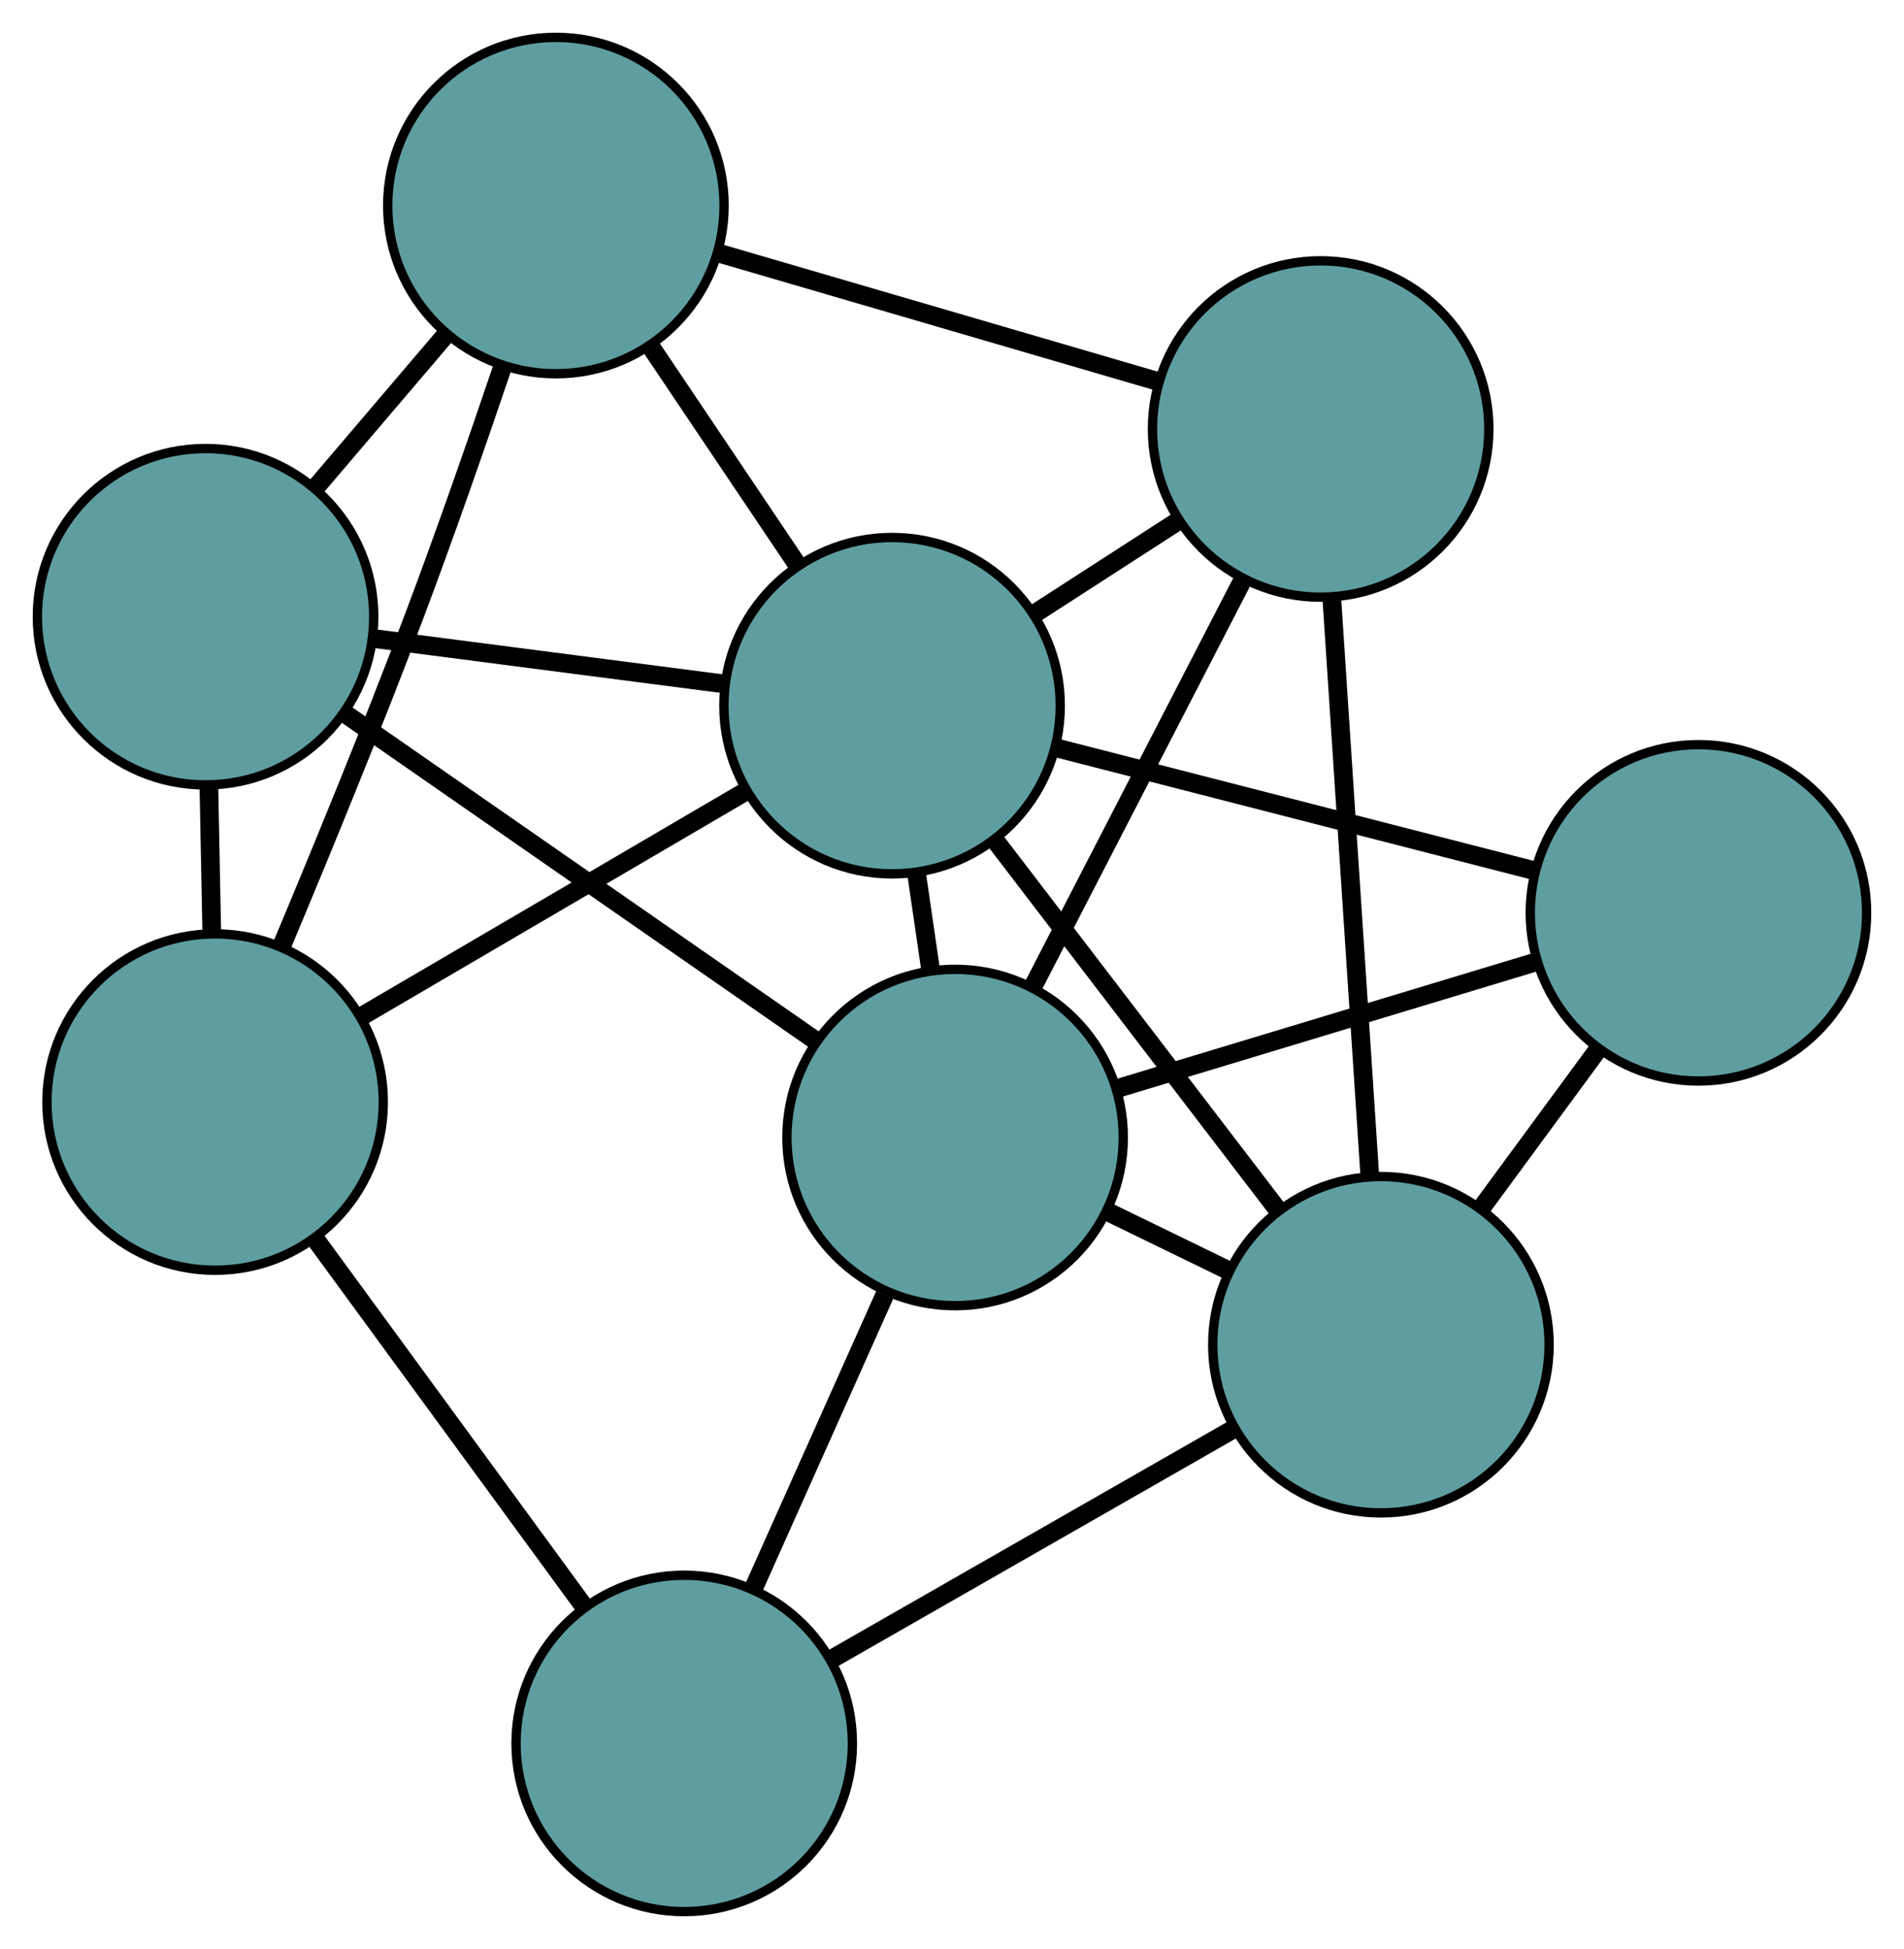 <?xml version="1.0" encoding="UTF-8" standalone="no"?>
<!DOCTYPE svg PUBLIC "-//W3C//DTD SVG 1.1//EN"
 "http://www.w3.org/Graphics/SVG/1.1/DTD/svg11.dtd">
<!-- Generated by graphviz version 2.36.0 (20140111.2315)
 -->
<!-- Title: G Pages: 1 -->
<svg width="100%" height="100%"
 viewBox="0.00 0.00 203.78 208.59" xmlns="http://www.w3.org/2000/svg" xmlns:xlink="http://www.w3.org/1999/xlink">
<g id="graph0" class="graph" transform="scale(1 1) rotate(0) translate(4 204.588)">
<title>G</title>
<!-- 0 -->
<g id="node1" class="node"><title>0</title>
<ellipse fill="cadetblue" stroke="black" cx="18" cy="-138.584" rx="18" ry="18"/>
</g>
<!-- 4 -->
<g id="node5" class="node"><title>4</title>
<ellipse fill="cadetblue" stroke="black" cx="55.495" cy="-182.588" rx="18" ry="18"/>
</g>
<!-- 0&#45;&#45;4 -->
<g id="edge1" class="edge"><title>0&#45;&#45;4</title>
<path fill="none" stroke="black" stroke-width="2" d="M29.864,-152.507C34.24,-157.644 39.199,-163.462 43.58,-168.604"/>
</g>
<!-- 5 -->
<g id="node6" class="node"><title>5</title>
<ellipse fill="cadetblue" stroke="black" cx="19.023" cy="-86.641" rx="18" ry="18"/>
</g>
<!-- 0&#45;&#45;5 -->
<g id="edge2" class="edge"><title>0&#45;&#45;5</title>
<path fill="none" stroke="black" stroke-width="2" d="M18.358,-120.417C18.457,-115.385 18.564,-109.922 18.663,-104.886"/>
</g>
<!-- 7 -->
<g id="node8" class="node"><title>7</title>
<ellipse fill="cadetblue" stroke="black" cx="98.222" cy="-82.847" rx="18" ry="18"/>
</g>
<!-- 0&#45;&#45;7 -->
<g id="edge3" class="edge"><title>0&#45;&#45;7</title>
<path fill="none" stroke="black" stroke-width="2" d="M33.089,-128.1C47.431,-118.135 68.88,-103.233 83.2,-93.284"/>
</g>
<!-- 8 -->
<g id="node9" class="node"><title>8</title>
<ellipse fill="cadetblue" stroke="black" cx="91.476" cy="-129.063" rx="18" ry="18"/>
</g>
<!-- 0&#45;&#45;8 -->
<g id="edge4" class="edge"><title>0&#45;&#45;8</title>
<path fill="none" stroke="black" stroke-width="2" d="M36.163,-136.23C47.552,-134.755 62.173,-132.86 73.522,-131.389"/>
</g>
<!-- 1 -->
<g id="node2" class="node"><title>1</title>
<ellipse fill="cadetblue" stroke="black" cx="137.346" cy="-158.676" rx="18" ry="18"/>
</g>
<!-- 1&#45;&#45;4 -->
<g id="edge5" class="edge"><title>1&#45;&#45;4</title>
<path fill="none" stroke="black" stroke-width="2" d="M119.988,-163.747C106.097,-167.805 86.712,-173.468 72.829,-177.524"/>
</g>
<!-- 6 -->
<g id="node7" class="node"><title>6</title>
<ellipse fill="cadetblue" stroke="black" cx="143.796" cy="-60.672" rx="18" ry="18"/>
</g>
<!-- 1&#45;&#45;6 -->
<g id="edge6" class="edge"><title>1&#45;&#45;6</title>
<path fill="none" stroke="black" stroke-width="2" d="M138.529,-140.701C139.686,-123.128 141.437,-96.513 142.599,-78.866"/>
</g>
<!-- 1&#45;&#45;7 -->
<g id="edge7" class="edge"><title>1&#45;&#45;7</title>
<path fill="none" stroke="black" stroke-width="2" d="M129.049,-142.595C122.409,-129.726 113.143,-111.768 106.507,-98.905"/>
</g>
<!-- 1&#45;&#45;8 -->
<g id="edge8" class="edge"><title>1&#45;&#45;8</title>
<path fill="none" stroke="black" stroke-width="2" d="M122.072,-148.816C117.172,-145.652 111.746,-142.149 106.84,-138.982"/>
</g>
<!-- 2 -->
<g id="node3" class="node"><title>2</title>
<ellipse fill="cadetblue" stroke="black" cx="69.23" cy="-18" rx="18" ry="18"/>
</g>
<!-- 2&#45;&#45;5 -->
<g id="edge9" class="edge"><title>2&#45;&#45;5</title>
<path fill="none" stroke="black" stroke-width="2" d="M58.582,-32.557C50.062,-44.206 38.171,-60.462 29.655,-72.105"/>
</g>
<!-- 2&#45;&#45;6 -->
<g id="edge10" class="edge"><title>2&#45;&#45;6</title>
<path fill="none" stroke="black" stroke-width="2" d="M85.044,-27.05C97.698,-34.291 115.357,-44.398 128.005,-51.636"/>
</g>
<!-- 2&#45;&#45;7 -->
<g id="edge11" class="edge"><title>2&#45;&#45;7</title>
<path fill="none" stroke="black" stroke-width="2" d="M76.696,-34.7C80.991,-44.307 86.373,-56.343 90.68,-65.979"/>
</g>
<!-- 3 -->
<g id="node4" class="node"><title>3</title>
<ellipse fill="cadetblue" stroke="black" cx="177.78" cy="-106.893" rx="18" ry="18"/>
</g>
<!-- 3&#45;&#45;6 -->
<g id="edge12" class="edge"><title>3&#45;&#45;6</title>
<path fill="none" stroke="black" stroke-width="2" d="M167.027,-92.269C163.06,-86.873 158.566,-80.761 154.595,-75.361"/>
</g>
<!-- 3&#45;&#45;7 -->
<g id="edge13" class="edge"><title>3&#45;&#45;7</title>
<path fill="none" stroke="black" stroke-width="2" d="M160.517,-101.676C147.264,-97.67 129.039,-92.161 115.726,-88.138"/>
</g>
<!-- 3&#45;&#45;8 -->
<g id="edge14" class="edge"><title>3&#45;&#45;8</title>
<path fill="none" stroke="black" stroke-width="2" d="M160.315,-111.38C145.342,-115.226 123.88,-120.739 108.915,-124.583"/>
</g>
<!-- 4&#45;&#45;5 -->
<g id="edge15" class="edge"><title>4&#45;&#45;5</title>
<path fill="none" stroke="black" stroke-width="2" d="M49.809,-165.384C47.051,-157.232 43.625,-147.382 40.32,-138.616 35.847,-126.755 30.425,-113.537 26.171,-103.399"/>
</g>
<!-- 4&#45;&#45;8 -->
<g id="edge16" class="edge"><title>4&#45;&#45;8</title>
<path fill="none" stroke="black" stroke-width="2" d="M65.709,-167.393C70.612,-160.099 76.47,-151.386 81.36,-144.111"/>
</g>
<!-- 5&#45;&#45;8 -->
<g id="edge17" class="edge"><title>5&#45;&#45;8</title>
<path fill="none" stroke="black" stroke-width="2" d="M34.744,-95.846C46.897,-102.962 63.64,-112.765 75.785,-119.876"/>
</g>
<!-- 6&#45;&#45;7 -->
<g id="edge18" class="edge"><title>6&#45;&#45;7</title>
<path fill="none" stroke="black" stroke-width="2" d="M127.6,-68.553C123.404,-70.594 118.882,-72.795 114.673,-74.843"/>
</g>
<!-- 6&#45;&#45;8 -->
<g id="edge19" class="edge"><title>6&#45;&#45;8</title>
<path fill="none" stroke="black" stroke-width="2" d="M132.7,-75.176C123.821,-86.782 111.43,-102.979 102.555,-114.58"/>
</g>
<!-- 7&#45;&#45;8 -->
<g id="edge20" class="edge"><title>7&#45;&#45;8</title>
<path fill="none" stroke="black" stroke-width="2" d="M95.594,-100.848C95.106,-104.193 94.596,-107.689 94.107,-111.036"/>
</g>
</g>
</svg>

